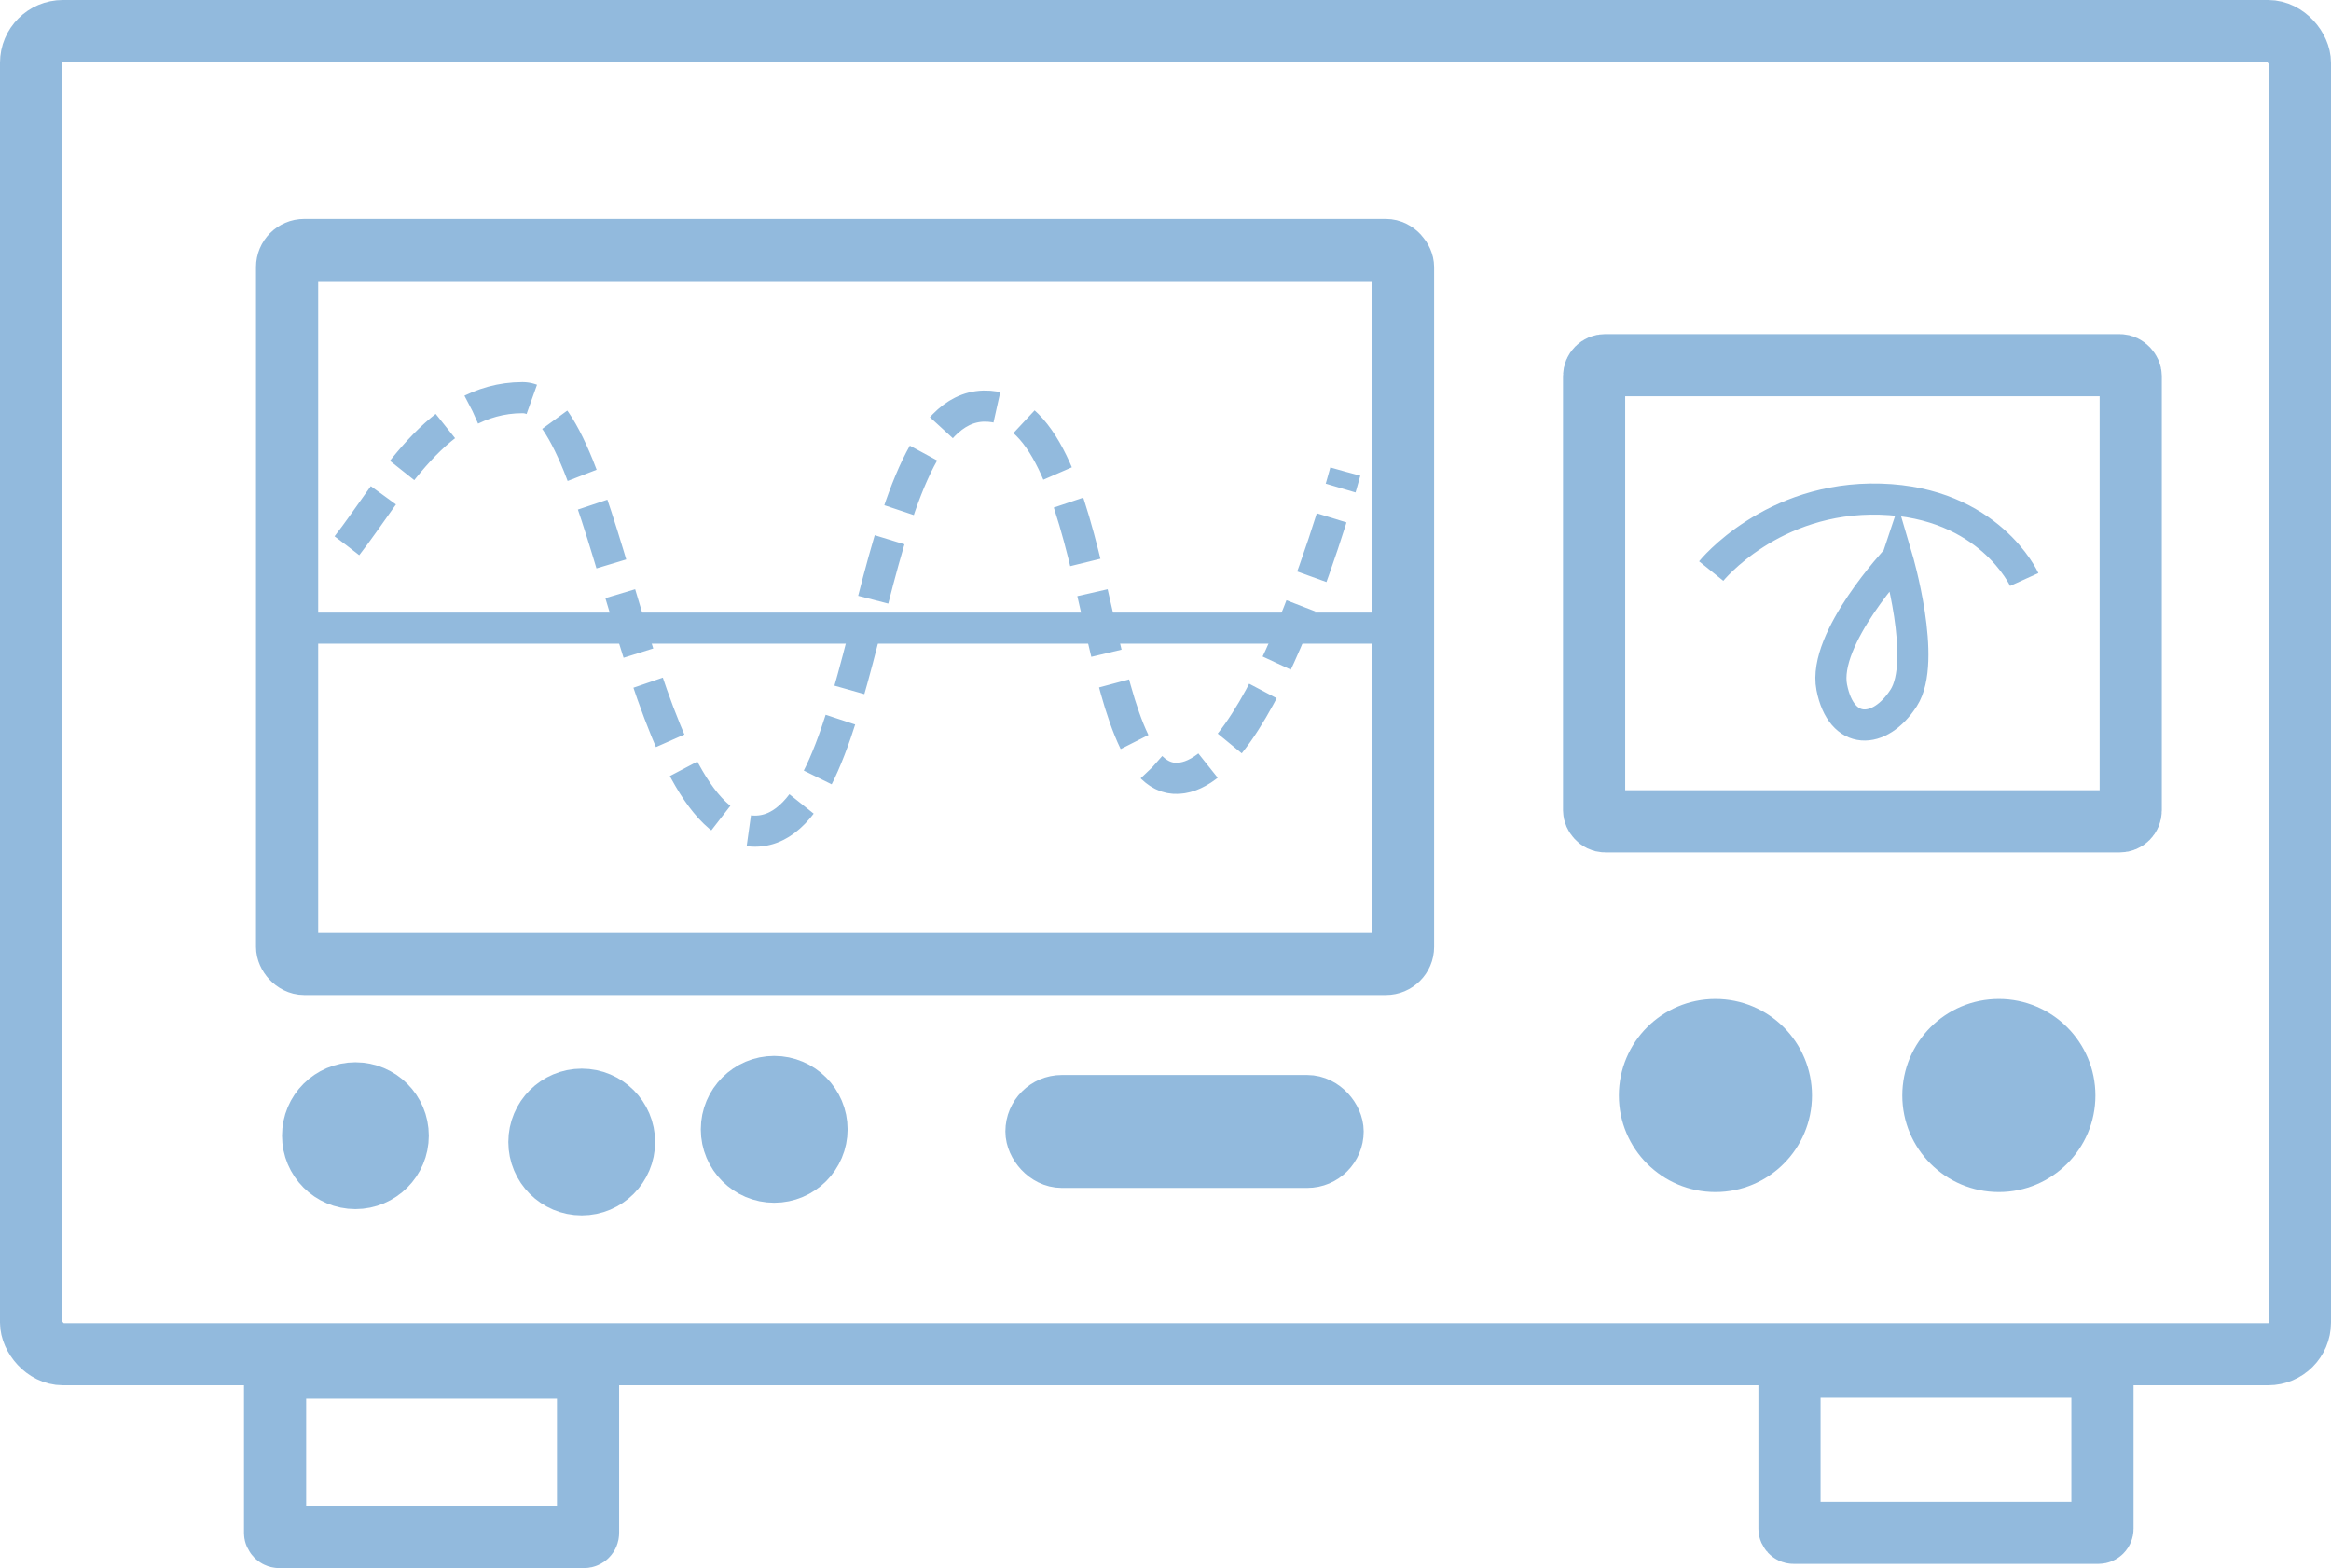 <?xml version="1.0" encoding="UTF-8" standalone="no"?>
<!-- Created with Inkscape (http://www.inkscape.org/) -->

<svg
   xmlns:dc="http://purl.org/dc/elements/1.1/"
   xmlns:cc="http://creativecommons.org/ns#"
   xmlns:rdf="http://www.w3.org/1999/02/22-rdf-syntax-ns#"
   xmlns:svg="http://www.w3.org/2000/svg"
   xmlns="http://www.w3.org/2000/svg"
   xmlns:sodipodi="http://sodipodi.sourceforge.net/DTD/sodipodi-0.dtd"
   xmlns:inkscape="http://www.inkscape.org/namespaces/inkscape"
   version="1.1"
   id="svg2"
   width="224.919"
   height="151.335"
   viewBox="0 0 224.919 151.335"
   sodipodi:docname="oscillo.svg"
   inkscape:version="0.92.3 (2405546, 2018-03-11)">
  <defs
     id="defs6" />
  <sodipodi:namedview
     pagecolor="#ffffff"
     bordercolor="#666666"
     borderopacity="1"
     objecttolerance="10"
     gridtolerance="10"
     guidetolerance="10"
     inkscape:pageopacity="0"
     inkscape:pageshadow="2"
     inkscape:window-width="3110"
     inkscape:window-height="1697"
     id="namedview4"
     showgrid="false"
     fit-margin-top="0"
     fit-margin-left="0"
     fit-margin-right="0"
     fit-margin-bottom="0"
     inkscape:zoom="4.8998633"
     inkscape:cx="100.53435"
     inkscape:cy="59.776384"
     inkscape:window-x="90"
     inkscape:window-y="55"
     inkscape:window-maximized="1"
     inkscape:current-layer="svg2" />
  <rect
     style="fill:none;fill-opacity:1;stroke:#92badd;stroke-width:6;stroke-miterlimit:10;stroke-dasharray:none;stroke-dashoffset:0;stroke-opacity:1"
     id="rect12"
     width="218.919"
     height="127.692"
     x="3"
     y="3"
     ry="3.061" />
  <rect
     style="fill:none;fill-opacity:1;stroke:#92badd;stroke-width:6;stroke-miterlimit:10;stroke-dasharray:none;stroke-dashoffset:0;stroke-opacity:1"
     id="rect12-3"
     width="107.676"
     height="68.9"
     x="27.702"
     y="24.13"
     ry="1.652" />
  <rect
     style="fill:none;fill-opacity:1;stroke:#92badd;stroke-width:6;stroke-miterlimit:10;stroke-dasharray:none;stroke-dashoffset:0;stroke-opacity:1"
     id="rect12-3-6"
     width="51.778"
     height="44.022"
     x="153.817"
     y="35.243"
     ry="1.055" />
  <circle
     style="fill:#92badd;fill-opacity:1;stroke:#92badd;stroke-width:6;stroke-miterlimit:10;stroke-dasharray:none;stroke-dashoffset:0;stroke-opacity:1"
     id="path852"
     cx="34.294"
     cy="109.602"
     r="4.082" />
  <circle
     style="fill:#92badd;fill-opacity:1;stroke:#92badd;stroke-width:6;stroke-miterlimit:10;stroke-dasharray:none;stroke-dashoffset:0;stroke-opacity:1"
     id="path852-7"
     cx="56.131"
     cy="110.214"
     r="4.082" />
  <circle
     style="fill:#92badd;fill-opacity:1;stroke:#92badd;stroke-width:6;stroke-miterlimit:10;stroke-dasharray:none;stroke-dashoffset:0;stroke-opacity:1"
     id="path852-5"
     cx="74.703"
     cy="108.99"
     r="4.082" />
  <circle
     style="fill:#92badd;fill-opacity:1;stroke:#92badd;stroke-width:6;stroke-miterlimit:10;stroke-dasharray:none;stroke-dashoffset:0;stroke-opacity:1"
     id="path852-3"
     cx="165.522"
     cy="105.724"
     r="6.317" />
  <circle
     style="fill:#92badd;fill-opacity:1;stroke:#92badd;stroke-width:6;stroke-miterlimit:10;stroke-dasharray:none;stroke-dashoffset:0;stroke-opacity:1"
     id="path852-3-2"
     cx="192.87"
     cy="105.724"
     r="6.317" />
  <rect
     style="fill:#92badd;fill-opacity:1;stroke:#92badd;stroke-width:6;stroke-miterlimit:10;stroke-dasharray:none;stroke-dashoffset:0;stroke-opacity:1"
     id="rect902"
     width="28.572"
     height="4.898"
     x="100.01"
     y="106.745"
     ry="2.449" />
  <rect
     style="fill:none;fill-opacity:1;stroke:#92badd;stroke-width:6;stroke-miterlimit:10;stroke-dasharray:none;stroke-dashoffset:0;stroke-opacity:1"
     id="rect12-3-6-9"
     width="30.199"
     height="16.022"
     x="172.668"
     y="131.905"
     ry="0.384" />
  <rect
     style="fill:none;fill-opacity:1;stroke:#92badd;stroke-width:6;stroke-miterlimit:10;stroke-dasharray:none;stroke-dashoffset:0;stroke-opacity:1"
     id="rect12-3-6-9-1"
     width="30.199"
     height="16.341"
     x="26.542"
     y="131.994"
     ry="0.392" />
  <path
     style="fill:none;stroke:#92badd;stroke-width:3;stroke-linecap:butt;stroke-linejoin:miter;stroke-miterlimit:4;stroke-dasharray:6, 3;stroke-dashoffset:0;stroke-opacity:1"
     d="m 33.478,52.662 c 4.286,-5.51 8.693,-14.275 16.939,-14.286 8.246,-0.011 11.035,41.9 22.45,41.838 11.415,-0.062 10.289,-40.719 22.041,-41.022 11.752,-0.302 9.915,35.353 18.368,35.919 8.453,0.567 16.531,-29.593 16.531,-29.593"
     id="path934"
     inkscape:connector-curvature="0"
     sodipodi:nodetypes="czzzzc" />
  <path
     style="fill:none;stroke:#92badd;stroke-width:3;stroke-linecap:butt;stroke-linejoin:miter;stroke-miterlimit:4;stroke-dasharray:none;stroke-opacity:1"
     d="M 30.62,60.621 H 135.317"
     id="path936"
     inkscape:connector-curvature="0" />
  <path
     style="fill:none;stroke:#92badd;stroke-width:3;stroke-linecap:butt;stroke-linejoin:miter;stroke-miterlimit:4;stroke-dasharray:none;stroke-opacity:1"
     d="m 165.114,55.111 c 0,0 5.831,-7.241 16.327,-6.939 10.496,0.302 13.878,7.755 13.878,7.755"
     id="path938"
     inkscape:connector-curvature="0"
     sodipodi:nodetypes="czc" />
  <path
     style="fill:none;stroke:#92badd;stroke-width:3;stroke-linecap:butt;stroke-linejoin:miter;stroke-miterlimit:4;stroke-dasharray:none;stroke-opacity:1"
     d="m 183.074,53.886 c 0,0 -7.255,7.724 -6.327,12.449 0.928,4.726 4.63,4.601 6.939,1.02 2.309,-3.581 -0.612,-13.47 -0.612,-13.47 z"
     id="path942"
     inkscape:connector-curvature="0"
     sodipodi:nodetypes="czzc" />
</svg>
